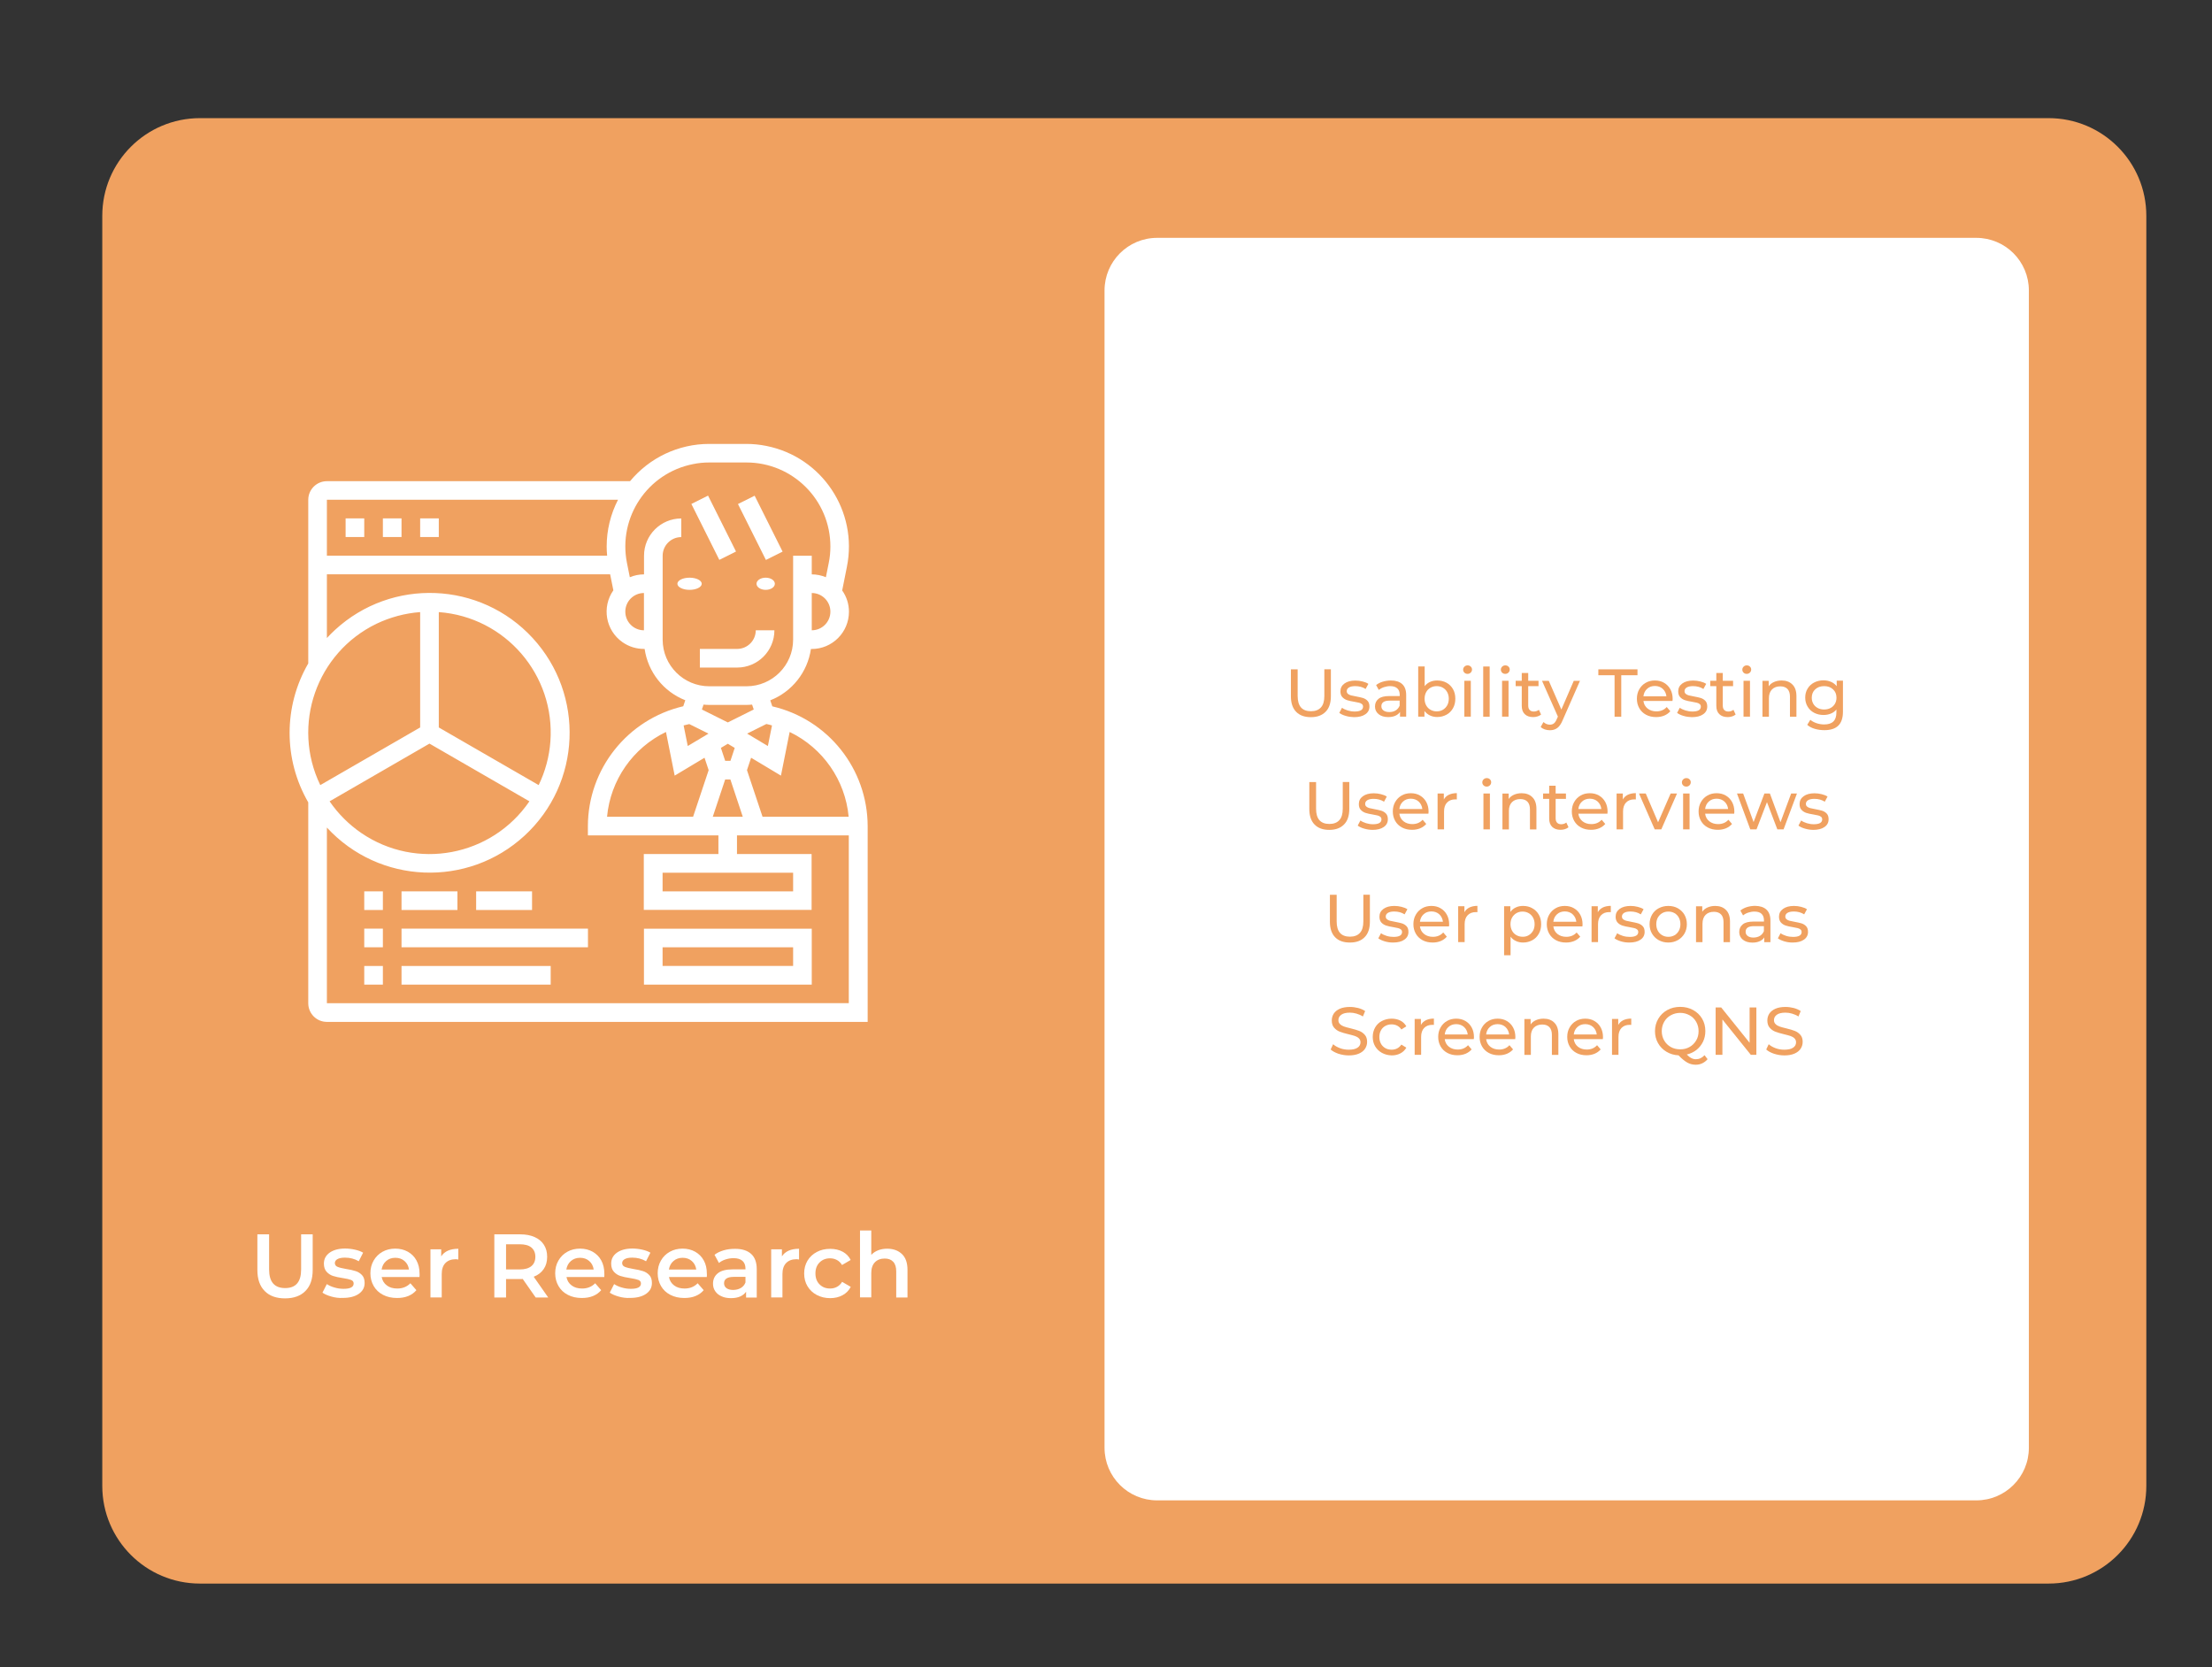<?xml version="1.0" encoding="utf-8"?>
<!-- Generator: Adobe Illustrator 24.1.0, SVG Export Plug-In . SVG Version: 6.00 Build 0)  -->
<svg version="1.1" id="Layer_1" xmlns="http://www.w3.org/2000/svg" xmlns:xlink="http://www.w3.org/1999/xlink" x="0px" y="0px"
	 viewBox="0 0 294.35 221.88" style="enable-background:new 0 0 294.35 221.88;" xml:space="preserve">
<rect x="0" y="0" width="294.35" height="221.88" fill="#333333" stroke="none"/>
<style type="text/css">
	.st0{fill:#F0A160;}
	.st1{fill:#FFFFFF;}
	.st2{enable-background:new    ;}
</style>
<path id="Rectangle_117_1_" class="st0" d="M26.61,15.72h246c7.18,0,13,5.82,13,13v169c0,7.18-5.82,13-13,13h-246
	c-7.18,0-13-5.82-13-13v-169C13.61,21.54,19.43,15.72,26.61,15.72z"/>
<g class="st2">
	<path class="st1" d="M35.22,171.79c-0.65-0.65-0.97-1.59-0.97-2.8v-4.74h1.56v4.68c0,1.65,0.71,2.47,2.14,2.47
		c1.42,0,2.12-0.82,2.12-2.47v-4.68h1.54v4.74c0,1.22-0.32,2.15-0.97,2.8c-0.64,0.65-1.55,0.98-2.71,0.98S35.86,172.45,35.22,171.79
		z"/>
	<path class="st1" d="M44.1,172.53c-0.5-0.14-0.89-0.31-1.19-0.52l0.58-1.14c0.29,0.19,0.63,0.35,1.04,0.46
		c0.4,0.12,0.8,0.17,1.19,0.17c0.9,0,1.34-0.24,1.34-0.71c0-0.22-0.11-0.38-0.34-0.47c-0.23-0.09-0.59-0.17-1.1-0.25
		c-0.53-0.08-0.96-0.17-1.29-0.28c-0.33-0.1-0.62-0.29-0.86-0.55c-0.24-0.26-0.37-0.62-0.37-1.09c0-0.61,0.25-1.09,0.76-1.46
		c0.51-0.36,1.19-0.55,2.06-0.55c0.44,0,0.88,0.05,1.32,0.15c0.44,0.1,0.8,0.23,1.08,0.4l-0.58,1.14c-0.54-0.32-1.16-0.48-1.84-0.48
		c-0.44,0-0.77,0.07-1,0.2c-0.23,0.13-0.34,0.31-0.34,0.52c0,0.24,0.12,0.41,0.37,0.51c0.24,0.1,0.62,0.19,1.13,0.28
		c0.51,0.08,0.93,0.17,1.26,0.28c0.33,0.1,0.61,0.28,0.85,0.53c0.24,0.25,0.35,0.6,0.35,1.06c0,0.6-0.26,1.08-0.78,1.44
		c-0.52,0.36-1.23,0.54-2.12,0.54C45.1,172.74,44.59,172.67,44.1,172.53z"/>
	<path class="st1" d="M55.82,169.93h-5.03c0.09,0.47,0.32,0.85,0.69,1.12c0.37,0.28,0.83,0.41,1.39,0.41c0.7,0,1.28-0.23,1.74-0.7
		l0.8,0.92c-0.29,0.34-0.65,0.6-1.09,0.78c-0.44,0.18-0.94,0.26-1.49,0.26c-0.7,0-1.32-0.14-1.86-0.42s-0.95-0.67-1.24-1.17
		s-0.44-1.07-0.44-1.7c0-0.62,0.14-1.19,0.43-1.69s0.68-0.89,1.18-1.17c0.5-0.28,1.07-0.42,1.7-0.42c0.62,0,1.18,0.14,1.67,0.41
		c0.49,0.28,0.88,0.66,1.15,1.16s0.41,1.08,0.41,1.73C55.84,169.59,55.84,169.74,55.82,169.93z M51.39,167.8
		c-0.33,0.28-0.53,0.66-0.61,1.13h3.64c-0.06-0.46-0.26-0.84-0.59-1.13c-0.33-0.29-0.74-0.43-1.22-0.43
		C52.12,167.37,51.72,167.51,51.39,167.8z"/>
	<path class="st1" d="M60.99,166.17v1.43c-0.13-0.02-0.24-0.04-0.35-0.04c-0.58,0-1.04,0.17-1.37,0.51s-0.49,0.83-0.49,1.47v3.11
		h-1.5v-6.41h1.43v0.94C59.14,166.51,59.9,166.17,60.99,166.17z"/>
	<path class="st1" d="M71.28,172.65l-1.72-2.46c-0.07,0.01-0.18,0.01-0.32,0.01h-1.9v2.45h-1.56v-8.4h3.46
		c0.73,0,1.36,0.12,1.9,0.36s0.95,0.58,1.24,1.03s0.43,0.98,0.43,1.6c0,0.63-0.15,1.18-0.46,1.63s-0.75,0.8-1.33,1.02l1.93,2.76
		H71.28z M70.71,166c-0.35-0.29-0.87-0.43-1.55-0.43h-1.82v3.35h1.82c0.68,0,1.2-0.15,1.55-0.44c0.35-0.29,0.53-0.71,0.53-1.24
		S71.06,166.29,70.71,166z"/>
	<path class="st1" d="M80.41,169.93h-5.03c0.09,0.47,0.32,0.85,0.69,1.12c0.37,0.28,0.83,0.41,1.39,0.41c0.7,0,1.28-0.23,1.74-0.7
		l0.8,0.92c-0.29,0.34-0.65,0.6-1.09,0.78c-0.44,0.18-0.94,0.26-1.49,0.26c-0.7,0-1.32-0.14-1.86-0.42s-0.95-0.67-1.24-1.17
		s-0.44-1.07-0.44-1.7c0-0.62,0.14-1.19,0.43-1.69s0.68-0.89,1.18-1.17c0.5-0.28,1.07-0.42,1.7-0.42c0.62,0,1.18,0.14,1.67,0.41
		c0.49,0.28,0.88,0.66,1.15,1.16s0.41,1.08,0.41,1.73C80.43,169.59,80.42,169.74,80.41,169.93z M75.97,167.8
		c-0.33,0.28-0.53,0.66-0.61,1.13H79c-0.06-0.46-0.26-0.84-0.59-1.13c-0.33-0.29-0.74-0.43-1.22-0.43
		C76.71,167.37,76.31,167.51,75.97,167.8z"/>
	<path class="st1" d="M82.33,172.53c-0.5-0.14-0.89-0.31-1.19-0.52l0.58-1.14c0.29,0.19,0.63,0.35,1.04,0.46
		c0.4,0.12,0.8,0.17,1.19,0.17c0.9,0,1.34-0.24,1.34-0.71c0-0.22-0.11-0.38-0.34-0.47c-0.23-0.09-0.59-0.17-1.1-0.25
		c-0.53-0.08-0.96-0.17-1.29-0.28c-0.33-0.1-0.62-0.29-0.86-0.55s-0.37-0.62-0.37-1.09c0-0.61,0.25-1.09,0.76-1.46
		c0.51-0.36,1.19-0.55,2.06-0.55c0.44,0,0.88,0.05,1.32,0.15c0.44,0.1,0.8,0.23,1.08,0.4l-0.58,1.14c-0.54-0.32-1.16-0.48-1.84-0.48
		c-0.44,0-0.77,0.07-1,0.2c-0.23,0.13-0.34,0.31-0.34,0.52c0,0.24,0.12,0.41,0.37,0.51c0.24,0.1,0.62,0.19,1.13,0.28
		c0.51,0.08,0.93,0.17,1.26,0.28c0.33,0.1,0.61,0.28,0.85,0.53s0.35,0.6,0.35,1.06c0,0.6-0.26,1.08-0.78,1.44
		c-0.52,0.36-1.23,0.54-2.12,0.54C83.33,172.74,82.82,172.67,82.33,172.53z"/>
	<path class="st1" d="M94.05,169.93h-5.03c0.09,0.47,0.32,0.85,0.69,1.12c0.37,0.28,0.83,0.41,1.39,0.41c0.7,0,1.28-0.23,1.74-0.7
		l0.8,0.92c-0.29,0.34-0.65,0.6-1.09,0.78c-0.44,0.18-0.94,0.26-1.49,0.26c-0.7,0-1.32-0.14-1.86-0.42
		c-0.54-0.28-0.95-0.67-1.24-1.17s-0.44-1.07-0.44-1.7c0-0.62,0.14-1.19,0.43-1.69c0.28-0.5,0.68-0.89,1.18-1.17
		c0.5-0.28,1.07-0.42,1.7-0.42c0.62,0,1.18,0.14,1.67,0.41c0.49,0.28,0.88,0.66,1.15,1.16c0.28,0.5,0.41,1.08,0.41,1.73
		C94.08,169.59,94.07,169.74,94.05,169.93z M89.62,167.8c-0.33,0.28-0.53,0.66-0.61,1.13h3.64c-0.06-0.46-0.26-0.84-0.59-1.13
		s-0.74-0.43-1.22-0.43C90.36,167.37,89.95,167.51,89.62,167.8z"/>
	<path class="st1" d="M99.95,166.85c0.5,0.45,0.75,1.13,0.75,2.05v3.76h-1.42v-0.78c-0.18,0.28-0.45,0.49-0.79,0.64
		c-0.34,0.15-0.75,0.22-1.23,0.22c-0.48,0-0.9-0.08-1.26-0.25c-0.36-0.16-0.64-0.39-0.83-0.68c-0.2-0.29-0.29-0.62-0.29-0.99
		c0-0.58,0.21-1.04,0.64-1.39c0.43-0.35,1.1-0.52,2.02-0.52h1.66v-0.1c0-0.45-0.13-0.79-0.4-1.03c-0.27-0.24-0.67-0.36-1.19-0.36
		c-0.36,0-0.71,0.06-1.06,0.17c-0.35,0.11-0.64,0.27-0.88,0.47l-0.59-1.09c0.34-0.26,0.74-0.45,1.21-0.59
		c0.47-0.14,0.97-0.2,1.5-0.2C98.73,166.17,99.45,166.4,99.95,166.85z M98.58,171.39c0.29-0.17,0.5-0.42,0.62-0.74v-0.74h-1.55
		c-0.86,0-1.3,0.28-1.3,0.85c0,0.27,0.11,0.49,0.32,0.65c0.22,0.16,0.52,0.24,0.9,0.24C97.96,171.64,98.29,171.56,98.58,171.39z"/>
	<path class="st1" d="M106.33,166.17v1.43c-0.13-0.02-0.24-0.04-0.35-0.04c-0.58,0-1.04,0.17-1.37,0.51
		c-0.33,0.34-0.49,0.83-0.49,1.47v3.11h-1.5v-6.41h1.43v0.94C104.48,166.51,105.24,166.17,106.33,166.17z"/>
	<path class="st1" d="M108.69,172.32c-0.53-0.28-0.94-0.67-1.24-1.17s-0.44-1.07-0.44-1.7s0.15-1.2,0.44-1.69
		c0.3-0.5,0.71-0.88,1.23-1.16c0.52-0.28,1.12-0.42,1.79-0.42c0.63,0,1.19,0.13,1.66,0.38c0.48,0.26,0.83,0.62,1.07,1.1l-1.15,0.67
		c-0.18-0.3-0.41-0.52-0.69-0.67c-0.28-0.15-0.58-0.22-0.91-0.22c-0.56,0-1.02,0.18-1.39,0.55s-0.55,0.85-0.55,1.46
		c0,0.61,0.18,1.09,0.55,1.46s0.83,0.55,1.4,0.55c0.33,0,0.63-0.07,0.91-0.22c0.28-0.15,0.51-0.37,0.69-0.67l1.15,0.67
		c-0.25,0.48-0.61,0.85-1.09,1.11c-0.48,0.26-1.03,0.39-1.65,0.39C109.82,172.74,109.22,172.6,108.69,172.32z"/>
	<path class="st1" d="M120.03,166.88c0.49,0.47,0.73,1.17,0.73,2.1v3.67h-1.5v-3.48c0-0.56-0.13-0.98-0.4-1.27s-0.64-0.43-1.13-0.43
		c-0.55,0-0.99,0.17-1.31,0.5c-0.32,0.33-0.48,0.81-0.48,1.43v3.24h-1.5v-8.9h1.5v3.24c0.25-0.26,0.55-0.47,0.92-0.61
		c0.36-0.14,0.77-0.21,1.22-0.21C118.9,166.17,119.54,166.41,120.03,166.88z"/>
</g>
<path id="Rectangle_118_1_" class="st1" d="M153.98,31.65h109c3.87,0,7,3.13,7,7v154c0,3.87-3.13,7-7,7h-109c-3.87,0-7-3.13-7-7
	v-154C146.98,34.79,150.11,31.65,153.98,31.65z"/>
<g>
	<ellipse id="Ellipse_1" class="st1" cx="91.76" cy="77.68" rx="1.62" ry="0.81"/>
	<ellipse id="Ellipse_2" class="st1" cx="101.89" cy="77.68" rx="1.22" ry="0.81"/>
	<path id="Path_13" class="st1" d="M93.13,88.83h4.96c2.74,0,4.96-2.22,4.96-4.96h-2.48c0,1.37-1.11,2.48-2.48,2.48h-4.96V88.83z"/>
	<path id="Path_14" class="st1" d="M102.77,93.99l-0.27-0.8c2.9-1.14,4.96-3.75,5.41-6.83h0.1c2.74,0,4.96-2.22,4.96-4.96
		c0-1.01-0.31-2-0.9-2.83l0.63-3.16c1.48-7.4-3.32-14.59-10.71-16.07c-0.88-0.18-1.78-0.27-2.68-0.27h-4.94
		c-4.07,0-7.93,1.82-10.53,4.96H43.5c-1.37,0-2.48,1.11-2.48,2.48v21.77c-3.31,5.72-3.31,12.77,0,18.49v26.73
		c0,1.37,1.11,2.48,2.48,2.48h71.96v-26.05C115.44,102.31,110.19,95.71,102.77,93.99z M112.93,108.68h-11.46l-2.07-6.2l0.55-1.65
		l3.97,2.38l1.16-5.81C109.5,99.53,112.48,103.81,112.93,108.68z M94.85,108.68l1.65-4.96h0.69l1.65,4.96H94.85z M94.28,97.62
		l-2.76,1.65l-0.55-2.74c0.25-0.07,0.5-0.13,0.75-0.18L94.28,97.62z M101.98,96.34c0.25,0.05,0.51,0.12,0.75,0.19l-0.55,2.74
		l-2.76-1.65L101.98,96.34z M97.2,101.24H96.5l-0.57-1.72l0.92-0.55l0.92,0.55L97.2,101.24z M88.62,97.4l1.16,5.81l3.97-2.38
		l0.55,1.65l-2.07,6.2H80.78C81.23,103.81,84.21,99.52,88.62,97.4L88.62,97.4z M100.3,94.41l-3.45,1.72l-3.45-1.72l0.22-0.65
		c0.24,0.02,0.49,0.04,0.75,0.04h4.96c0.25,0,0.5-0.02,0.75-0.04L100.3,94.41z M108.02,83.87v-4.96c1.37,0,2.48,1.11,2.48,2.48
		C110.5,82.76,109.39,83.87,108.02,83.87C108.02,83.87,108.02,83.87,108.02,83.87z M94.38,61.54h4.94c6.17,0,11.18,5,11.18,11.18
		c0,0.74-0.07,1.47-0.22,2.19l-0.38,1.9c-0.6-0.25-1.24-0.38-1.88-0.38v-2.48h-2.48v11.17c0,3.42-2.78,6.2-6.2,6.2h-4.96
		c-3.42,0-6.2-2.78-6.2-6.2V73.95c0-1.37,1.11-2.48,2.48-2.48v-2.48c-2.74,0-4.96,2.22-4.96,4.96v2.48c-0.65,0-1.29,0.13-1.89,0.38
		l-0.38-1.9c-1.21-6.06,2.72-11.95,8.78-13.15C92.92,61.61,93.65,61.54,94.38,61.54z M85.69,83.87c-1.37,0-2.48-1.11-2.48-2.48
		c0-1.37,1.11-2.48,2.48-2.48l0,0V83.87z M82.24,66.5c-0.99,1.92-1.51,4.05-1.51,6.21c0,0.41,0.02,0.82,0.06,1.23H43.5V66.5H82.24z
		 M55.91,81.45V96.8l-13.29,7.67c-3.86-7.99-0.51-17.6,7.48-21.47C51.93,82.13,53.9,81.6,55.91,81.45z M57.15,98.95l13.3,7.68
		c-5.02,7.34-15.04,9.23-22.38,4.21c-1.65-1.13-3.08-2.56-4.21-4.21L57.15,98.95z M71.68,104.47L58.39,96.8V81.45
		c8.85,0.65,15.5,8.36,14.85,17.22C73.09,100.68,72.56,102.65,71.68,104.47z M43.5,133.49v-23.37c6.96,7.56,18.74,8.04,26.3,1.08
		c7.56-6.96,8.04-18.74,1.08-26.3c-6.96-7.56-18.74-8.04-26.3-1.08c-0.37,0.34-0.73,0.7-1.08,1.08v-8.48h37.69l0.43,2.13
		c-1.57,2.24-1.03,5.33,1.21,6.9c0.84,0.59,1.83,0.9,2.85,0.9h0.1c0.45,3.08,2.51,5.69,5.41,6.83l-0.27,0.8
		c-7.41,1.73-12.67,8.33-12.69,15.94v1.24h17.37v2.48h-9.93v7.44h22.33v-7.44h-9.93v-2.48h14.88v22.33H43.5z M105.54,116.13v2.48
		H88.17v-2.48H105.54z"/>
	<path id="Path_15" class="st1" d="M92,67.06l2.22-1.11l3.72,7.44l-2.22,1.11L92,67.06z"/>
	<path id="Path_16" class="st1" d="M98.2,67.07l2.22-1.11l3.72,7.44l-2.22,1.11L98.2,67.07z"/>
	<path id="Path_17" class="st1" d="M45.99,68.98h2.48v2.48h-2.48V68.98z"/>
	<path id="Path_18" class="st1" d="M50.95,68.98h2.48v2.48h-2.48V68.98z"/>
	<path id="Path_19" class="st1" d="M55.91,68.98h2.48v2.48h-2.48V68.98z"/>
	<path id="Path_20" class="st1" d="M85.69,131.02h22.33v-7.44H85.69V131.02z M88.17,126.05h17.37v2.48H88.17V126.05z"/>
	<path id="Path_21" class="st1" d="M48.47,128.54h2.48v2.48h-2.48V128.54z"/>
	<path id="Path_22" class="st1" d="M53.43,128.54h19.85v2.48H53.43V128.54z"/>
	<path id="Path_23" class="st1" d="M48.47,123.57h2.48v2.48h-2.48V123.57z"/>
	<path id="Path_24" class="st1" d="M53.43,123.57h24.81v2.48H53.43V123.57z"/>
	<path id="Path_25" class="st1" d="M48.47,118.61h2.48v2.48h-2.48V118.61z"/>
	<path id="Path_26" class="st1" d="M53.43,118.61h7.44v2.48h-7.44V118.61z"/>
	<path id="Path_27" class="st1" d="M63.36,118.61h7.44v2.48h-7.44V118.61z"/>
</g>
<g>
	<path class="st0" d="M172.48,94.72c-0.47-0.48-0.7-1.17-0.7-2.07v-3.58h0.9v3.55c0,1.35,0.59,2.02,1.77,2.02
		c0.58,0,1.02-0.17,1.32-0.5c0.31-0.33,0.46-0.84,0.46-1.53v-3.55h0.87v3.58c0,0.91-0.23,1.6-0.7,2.07
		c-0.47,0.48-1.12,0.72-1.96,0.72S172.95,95.2,172.48,94.72z"/>
	<path class="st0" d="M179.07,95.26c-0.36-0.1-0.64-0.24-0.85-0.4l0.36-0.68c0.21,0.15,0.46,0.27,0.76,0.36
		c0.3,0.09,0.6,0.14,0.91,0.14c0.76,0,1.13-0.22,1.13-0.65c0-0.14-0.05-0.26-0.15-0.34c-0.1-0.08-0.23-0.15-0.38-0.18
		c-0.15-0.04-0.37-0.08-0.65-0.13c-0.38-0.06-0.7-0.13-0.94-0.21c-0.24-0.08-0.45-0.21-0.63-0.4s-0.26-0.45-0.26-0.78
		c0-0.43,0.18-0.78,0.54-1.04c0.36-0.26,0.84-0.39,1.45-0.39c0.32,0,0.64,0.04,0.95,0.12c0.32,0.08,0.58,0.18,0.78,0.32l-0.37,0.68
		c-0.39-0.25-0.85-0.38-1.38-0.38c-0.37,0-0.64,0.06-0.84,0.18c-0.19,0.12-0.29,0.28-0.29,0.48c0,0.16,0.05,0.28,0.16,0.37
		c0.11,0.09,0.24,0.16,0.4,0.2c0.16,0.04,0.38,0.09,0.67,0.14c0.38,0.07,0.69,0.14,0.93,0.21c0.24,0.08,0.44,0.2,0.61,0.38
		c0.17,0.18,0.25,0.43,0.25,0.76c0,0.43-0.18,0.78-0.55,1.03c-0.37,0.26-0.87,0.38-1.51,0.38
		C179.81,95.42,179.43,95.37,179.07,95.26z"/>
	<path class="st0" d="M186.59,91.03c0.35,0.32,0.53,0.81,0.53,1.45v2.88h-0.82v-0.63c-0.14,0.22-0.35,0.39-0.62,0.51
		c-0.27,0.12-0.58,0.18-0.95,0.18c-0.53,0-0.96-0.13-1.28-0.39c-0.32-0.26-0.48-0.6-0.48-1.02s0.15-0.76,0.46-1.01
		c0.31-0.26,0.79-0.38,1.46-0.38h1.37v-0.17c0-0.37-0.11-0.66-0.32-0.85c-0.22-0.2-0.53-0.3-0.95-0.3c-0.28,0-0.56,0.05-0.83,0.14
		c-0.27,0.09-0.5,0.22-0.68,0.37l-0.36-0.65c0.25-0.2,0.54-0.35,0.88-0.45c0.34-0.1,0.71-0.16,1.09-0.16
		C185.73,90.55,186.24,90.71,186.59,91.03z M185.73,94.53c0.24-0.15,0.41-0.36,0.52-0.63v-0.67h-1.33c-0.73,0-1.1,0.25-1.1,0.74
		c0,0.24,0.09,0.43,0.28,0.57s0.44,0.21,0.77,0.21C185.21,94.75,185.49,94.68,185.73,94.53z"/>
	<path class="st0" d="M192.49,90.85c0.37,0.2,0.65,0.49,0.86,0.85c0.21,0.37,0.31,0.79,0.31,1.27s-0.1,0.9-0.31,1.27
		c-0.21,0.37-0.49,0.66-0.86,0.86s-0.78,0.31-1.24,0.31c-0.35,0-0.68-0.07-0.97-0.21c-0.29-0.14-0.54-0.34-0.73-0.6v0.76h-0.83
		v-6.68h0.86v2.63c0.19-0.25,0.43-0.44,0.72-0.57c0.29-0.13,0.6-0.19,0.94-0.19C191.71,90.55,192.12,90.65,192.49,90.85z M192,94.45
		c0.24-0.14,0.43-0.34,0.58-0.59c0.14-0.26,0.21-0.55,0.21-0.88c0-0.33-0.07-0.62-0.21-0.88c-0.14-0.25-0.33-0.45-0.58-0.59
		c-0.24-0.14-0.52-0.21-0.82-0.21c-0.3,0-0.57,0.07-0.82,0.21c-0.25,0.14-0.44,0.33-0.58,0.59c-0.14,0.26-0.21,0.55-0.21,0.88
		c0,0.33,0.07,0.62,0.21,0.88c0.14,0.25,0.33,0.45,0.58,0.59c0.25,0.14,0.52,0.21,0.82,0.21C191.48,94.66,191.76,94.59,192,94.45z"
		/>
	<path class="st0" d="M194.87,89.51c-0.11-0.11-0.17-0.24-0.17-0.4c0-0.16,0.06-0.29,0.17-0.4c0.11-0.11,0.25-0.17,0.42-0.17
		s0.31,0.05,0.42,0.16c0.11,0.1,0.17,0.24,0.17,0.39c0,0.16-0.06,0.3-0.17,0.41c-0.11,0.11-0.25,0.17-0.42,0.17
		S194.98,89.62,194.87,89.51z M194.86,90.59h0.86v4.77h-0.86V90.59z"/>
	<path class="st0" d="M197.37,88.69h0.86v6.68h-0.86V88.69z"/>
	<path class="st0" d="M199.89,89.51c-0.11-0.11-0.17-0.24-0.17-0.4c0-0.16,0.06-0.29,0.17-0.4c0.11-0.11,0.25-0.17,0.42-0.17
		s0.31,0.05,0.42,0.16c0.11,0.1,0.17,0.24,0.17,0.39c0,0.16-0.06,0.3-0.17,0.41c-0.11,0.11-0.25,0.17-0.42,0.17
		S200,89.62,199.89,89.51z M199.88,90.59h0.86v4.77h-0.86V90.59z"/>
	<path class="st0" d="M205.07,95.08c-0.13,0.11-0.28,0.19-0.47,0.25c-0.19,0.06-0.38,0.09-0.58,0.09c-0.48,0-0.85-0.13-1.12-0.39
		s-0.4-0.63-0.4-1.11V91.3h-0.81v-0.71h0.81v-1.04h0.86v1.04h1.37v0.71h-1.37v2.58c0,0.26,0.06,0.46,0.19,0.59
		c0.13,0.14,0.31,0.21,0.55,0.21c0.26,0,0.49-0.08,0.68-0.23L205.07,95.08z"/>
	<path class="st0" d="M210.25,90.59l-2.31,5.25c-0.2,0.49-0.44,0.83-0.71,1.03c-0.27,0.2-0.6,0.3-0.99,0.3
		c-0.23,0-0.46-0.04-0.68-0.11c-0.22-0.08-0.4-0.18-0.54-0.33l0.37-0.65c0.25,0.23,0.53,0.35,0.86,0.35c0.21,0,0.38-0.06,0.53-0.17
		c0.14-0.11,0.27-0.3,0.38-0.57l0.15-0.33l-2.11-4.76h0.9l1.67,3.82l1.65-3.82H210.25z"/>
	<path class="st0" d="M214.85,89.85h-2.16v-0.78h5.21v0.78h-2.16v5.52h-0.89V89.85z"/>
	<path class="st0" d="M222.56,93.27h-3.87c0.05,0.42,0.24,0.76,0.55,1.01c0.31,0.25,0.71,0.38,1.17,0.38c0.57,0,1.03-0.19,1.38-0.58
		l0.48,0.56c-0.22,0.25-0.48,0.44-0.81,0.58c-0.32,0.13-0.68,0.2-1.08,0.2c-0.5,0-0.95-0.1-1.34-0.31c-0.39-0.21-0.69-0.5-0.9-0.87
		s-0.32-0.79-0.32-1.26c0-0.46,0.1-0.88,0.31-1.25c0.21-0.37,0.49-0.66,0.86-0.87c0.36-0.21,0.77-0.31,1.23-0.31
		c0.46,0,0.86,0.1,1.22,0.31c0.36,0.21,0.64,0.5,0.84,0.87c0.2,0.37,0.3,0.8,0.3,1.28C222.58,93.07,222.57,93.16,222.56,93.27z
		 M219.18,91.66c-0.28,0.25-0.44,0.58-0.49,0.99h3.06c-0.05-0.4-0.21-0.73-0.49-0.99c-0.28-0.25-0.63-0.38-1.04-0.38
		C219.8,91.28,219.46,91.4,219.18,91.66z"/>
	<path class="st0" d="M224.02,95.26c-0.36-0.1-0.64-0.24-0.85-0.4l0.36-0.68c0.21,0.15,0.46,0.27,0.76,0.36
		c0.3,0.09,0.6,0.14,0.91,0.14c0.76,0,1.13-0.22,1.13-0.65c0-0.14-0.05-0.26-0.15-0.34c-0.1-0.08-0.23-0.15-0.38-0.18
		c-0.15-0.04-0.37-0.08-0.65-0.13c-0.38-0.06-0.7-0.13-0.94-0.21c-0.24-0.08-0.45-0.21-0.63-0.4s-0.26-0.45-0.26-0.78
		c0-0.43,0.18-0.78,0.54-1.04c0.36-0.26,0.84-0.39,1.45-0.39c0.32,0,0.64,0.04,0.95,0.12c0.32,0.08,0.58,0.18,0.78,0.32l-0.37,0.68
		c-0.39-0.25-0.85-0.38-1.38-0.38c-0.37,0-0.64,0.06-0.84,0.18c-0.19,0.12-0.29,0.28-0.29,0.48c0,0.16,0.05,0.28,0.16,0.37
		c0.11,0.09,0.24,0.16,0.4,0.2c0.16,0.04,0.38,0.09,0.67,0.14c0.38,0.07,0.69,0.14,0.93,0.21c0.24,0.08,0.44,0.2,0.61,0.38
		c0.17,0.18,0.25,0.43,0.25,0.76c0,0.43-0.18,0.78-0.55,1.03c-0.37,0.26-0.87,0.38-1.51,0.38
		C224.75,95.42,224.38,95.37,224.02,95.26z"/>
	<path class="st0" d="M230.96,95.08c-0.13,0.11-0.28,0.19-0.47,0.25c-0.19,0.06-0.38,0.09-0.58,0.09c-0.48,0-0.85-0.13-1.12-0.39
		s-0.4-0.63-0.4-1.11V91.3h-0.81v-0.71h0.81v-1.04h0.86v1.04h1.37v0.71h-1.37v2.58c0,0.26,0.06,0.46,0.19,0.59
		c0.13,0.14,0.31,0.21,0.55,0.21c0.26,0,0.49-0.08,0.68-0.23L230.96,95.08z"/>
	<path class="st0" d="M232.02,89.51c-0.11-0.11-0.17-0.24-0.17-0.4c0-0.16,0.06-0.29,0.17-0.4c0.11-0.11,0.25-0.17,0.42-0.17
		s0.31,0.05,0.42,0.16c0.11,0.1,0.17,0.24,0.17,0.39c0,0.16-0.06,0.3-0.17,0.41c-0.11,0.11-0.25,0.17-0.42,0.17
		S232.13,89.62,232.02,89.51z M232.01,90.59h0.86v4.77h-0.86V90.59z"/>
	<path class="st0" d="M238.51,91.08c0.36,0.35,0.54,0.87,0.54,1.54v2.75h-0.86v-2.65c0-0.46-0.11-0.81-0.33-1.04
		c-0.22-0.23-0.54-0.35-0.95-0.35c-0.47,0-0.84,0.14-1.11,0.41c-0.27,0.27-0.41,0.66-0.41,1.17v2.46h-0.86v-4.77h0.83v0.72
		c0.17-0.25,0.41-0.44,0.71-0.57c0.3-0.13,0.63-0.2,1.01-0.2C237.67,90.55,238.15,90.72,238.51,91.08z"/>
	<path class="st0" d="M245.24,90.59v4.12c0,0.83-0.21,1.45-0.62,1.85c-0.41,0.4-1.03,0.6-1.85,0.6c-0.45,0-0.88-0.06-1.29-0.18
		c-0.41-0.12-0.74-0.3-0.99-0.53l0.41-0.67c0.22,0.19,0.5,0.34,0.82,0.45s0.67,0.17,1.01,0.17c0.56,0,0.97-0.13,1.24-0.4
		c0.27-0.26,0.4-0.67,0.4-1.21v-0.38c-0.2,0.25-0.45,0.43-0.75,0.55s-0.62,0.18-0.97,0.18c-0.46,0-0.87-0.1-1.24-0.29
		c-0.37-0.19-0.66-0.47-0.87-0.82c-0.21-0.35-0.32-0.75-0.32-1.2c0-0.45,0.1-0.85,0.32-1.2c0.21-0.35,0.5-0.62,0.87-0.81
		s0.78-0.29,1.24-0.29c0.36,0,0.69,0.07,1,0.2c0.31,0.13,0.56,0.33,0.76,0.58v-0.74H245.24z M243.59,94.21
		c0.25-0.13,0.44-0.32,0.58-0.55c0.14-0.24,0.21-0.51,0.21-0.81c0-0.46-0.15-0.84-0.46-1.12c-0.31-0.29-0.7-0.43-1.18-0.43
		c-0.49,0-0.88,0.14-1.19,0.43c-0.31,0.28-0.46,0.66-0.46,1.12c0,0.3,0.07,0.57,0.21,0.81c0.14,0.24,0.34,0.42,0.58,0.55
		s0.53,0.2,0.85,0.2C243.07,94.41,243.35,94.34,243.59,94.21z"/>
	<path class="st0" d="M174.93,109.72c-0.47-0.48-0.7-1.17-0.7-2.07v-3.58h0.9v3.55c0,1.35,0.59,2.02,1.77,2.02
		c0.58,0,1.02-0.17,1.32-0.5c0.31-0.33,0.46-0.84,0.46-1.53v-3.55h0.87v3.58c0,0.91-0.23,1.6-0.7,2.07
		c-0.47,0.48-1.12,0.72-1.96,0.72S175.4,110.2,174.93,109.72z"/>
	<path class="st0" d="M181.52,110.26c-0.36-0.1-0.64-0.24-0.85-0.4l0.36-0.68c0.21,0.15,0.46,0.27,0.76,0.36
		c0.3,0.09,0.6,0.14,0.91,0.14c0.76,0,1.13-0.22,1.13-0.65c0-0.14-0.05-0.26-0.15-0.34c-0.1-0.08-0.23-0.15-0.38-0.18
		c-0.15-0.04-0.37-0.08-0.65-0.13c-0.38-0.06-0.7-0.13-0.94-0.21c-0.24-0.08-0.45-0.21-0.63-0.4s-0.26-0.45-0.26-0.78
		c0-0.43,0.18-0.78,0.54-1.04c0.36-0.26,0.84-0.39,1.45-0.39c0.32,0,0.64,0.04,0.95,0.12c0.32,0.08,0.58,0.18,0.78,0.32l-0.37,0.68
		c-0.39-0.25-0.85-0.38-1.38-0.38c-0.37,0-0.64,0.06-0.84,0.18c-0.19,0.12-0.29,0.28-0.29,0.48c0,0.16,0.05,0.28,0.16,0.37
		c0.11,0.09,0.24,0.16,0.4,0.2c0.16,0.04,0.38,0.09,0.67,0.14c0.38,0.07,0.69,0.14,0.93,0.21c0.24,0.08,0.44,0.2,0.61,0.38
		c0.17,0.18,0.25,0.43,0.25,0.76c0,0.43-0.18,0.78-0.55,1.03c-0.37,0.26-0.87,0.38-1.51,0.38
		C182.25,110.42,181.88,110.37,181.52,110.26z"/>
	<path class="st0" d="M190.08,108.27h-3.87c0.05,0.42,0.24,0.76,0.55,1.01c0.31,0.25,0.71,0.38,1.17,0.38
		c0.57,0,1.03-0.19,1.38-0.58l0.48,0.56c-0.22,0.25-0.48,0.44-0.81,0.58c-0.32,0.13-0.68,0.2-1.08,0.2c-0.5,0-0.95-0.1-1.34-0.31
		c-0.39-0.21-0.69-0.5-0.9-0.87s-0.32-0.79-0.32-1.26c0-0.46,0.1-0.88,0.31-1.25c0.21-0.37,0.49-0.66,0.86-0.87
		c0.36-0.21,0.77-0.31,1.23-0.31c0.46,0,0.86,0.1,1.22,0.31c0.36,0.21,0.64,0.5,0.84,0.87c0.2,0.37,0.3,0.8,0.3,1.28
		C190.1,108.07,190.09,108.16,190.08,108.27z M186.7,106.66c-0.28,0.25-0.44,0.58-0.49,0.99h3.06c-0.05-0.4-0.21-0.73-0.49-0.99
		c-0.28-0.25-0.63-0.38-1.04-0.38C187.32,106.28,186.98,106.4,186.7,106.66z"/>
	<path class="st0" d="M192.79,105.76c0.29-0.14,0.65-0.22,1.07-0.22v0.84c-0.05-0.01-0.11-0.01-0.2-0.01c-0.47,0-0.83,0.14-1.1,0.42
		c-0.27,0.28-0.4,0.68-0.4,1.19v2.38h-0.86v-4.77h0.83v0.8C192.27,106.12,192.49,105.91,192.79,105.76z"/>
	<path class="st0" d="M197.42,104.51c-0.11-0.11-0.17-0.24-0.17-0.4c0-0.16,0.06-0.29,0.17-0.4c0.11-0.11,0.25-0.17,0.42-0.17
		s0.31,0.05,0.42,0.16c0.11,0.1,0.17,0.24,0.17,0.39c0,0.16-0.06,0.3-0.17,0.41c-0.11,0.11-0.25,0.17-0.42,0.17
		S197.53,104.62,197.42,104.51z M197.4,105.59h0.86v4.77h-0.86V105.59z"/>
	<path class="st0" d="M203.91,106.08c0.36,0.35,0.54,0.87,0.54,1.54v2.75h-0.86v-2.65c0-0.46-0.11-0.81-0.33-1.04
		c-0.22-0.23-0.54-0.35-0.95-0.35c-0.47,0-0.84,0.14-1.11,0.41c-0.27,0.27-0.41,0.66-0.41,1.17v2.46h-0.86v-4.77h0.83v0.72
		c0.17-0.25,0.41-0.44,0.71-0.57c0.3-0.13,0.63-0.2,1.01-0.2C203.07,105.55,203.55,105.72,203.91,106.08z"/>
	<path class="st0" d="M208.72,110.08c-0.13,0.11-0.28,0.19-0.47,0.25c-0.19,0.06-0.38,0.09-0.58,0.09c-0.48,0-0.85-0.13-1.12-0.39
		s-0.4-0.63-0.4-1.11v-2.62h-0.81v-0.71h0.81v-1.04h0.86v1.04h1.37v0.71h-1.37v2.58c0,0.26,0.06,0.46,0.19,0.59
		c0.13,0.14,0.31,0.21,0.55,0.21c0.26,0,0.49-0.08,0.68-0.23L208.72,110.08z"/>
	<path class="st0" d="M213.9,108.27h-3.87c0.05,0.42,0.24,0.76,0.55,1.01c0.31,0.25,0.71,0.38,1.17,0.38c0.57,0,1.03-0.19,1.38-0.58
		l0.48,0.56c-0.22,0.25-0.48,0.44-0.81,0.58c-0.32,0.13-0.68,0.2-1.08,0.2c-0.5,0-0.95-0.1-1.34-0.31c-0.39-0.21-0.69-0.5-0.9-0.87
		s-0.32-0.79-0.32-1.26c0-0.46,0.1-0.88,0.31-1.25c0.21-0.37,0.49-0.66,0.86-0.87c0.36-0.21,0.77-0.31,1.23-0.31
		c0.46,0,0.86,0.1,1.22,0.31c0.36,0.21,0.64,0.5,0.84,0.87c0.2,0.37,0.3,0.8,0.3,1.28C213.92,108.07,213.91,108.16,213.9,108.27z
		 M210.52,106.66c-0.28,0.25-0.44,0.58-0.49,0.99h3.06c-0.05-0.4-0.21-0.73-0.49-0.99c-0.28-0.25-0.63-0.38-1.04-0.38
		C211.15,106.28,210.8,106.4,210.52,106.66z"/>
	<path class="st0" d="M216.61,105.76c0.29-0.14,0.65-0.22,1.07-0.22v0.84c-0.05-0.01-0.11-0.01-0.2-0.01c-0.47,0-0.83,0.14-1.1,0.42
		c-0.27,0.28-0.4,0.68-0.4,1.19v2.38h-0.86v-4.77h0.83v0.8C216.09,106.12,216.31,105.91,216.61,105.76z"/>
	<path class="st0" d="M223.16,105.59l-2.09,4.77h-0.88l-2.09-4.77h0.9l1.64,3.83l1.67-3.83H223.16z"/>
	<path class="st0" d="M223.98,104.51c-0.11-0.11-0.17-0.24-0.17-0.4c0-0.16,0.06-0.29,0.17-0.4c0.11-0.11,0.25-0.17,0.42-0.17
		s0.31,0.05,0.42,0.16c0.11,0.1,0.17,0.24,0.17,0.39c0,0.16-0.06,0.3-0.17,0.41c-0.11,0.11-0.25,0.17-0.42,0.17
		S224.09,104.62,223.98,104.51z M223.97,105.59h0.86v4.77h-0.86V105.59z"/>
	<path class="st0" d="M230.77,108.27h-3.87c0.05,0.42,0.24,0.76,0.55,1.01c0.31,0.25,0.71,0.38,1.17,0.38
		c0.57,0,1.03-0.19,1.38-0.58l0.48,0.56c-0.22,0.25-0.48,0.44-0.81,0.58c-0.32,0.13-0.68,0.2-1.08,0.2c-0.5,0-0.95-0.1-1.34-0.31
		c-0.39-0.21-0.69-0.5-0.9-0.87s-0.32-0.79-0.32-1.26c0-0.46,0.1-0.88,0.31-1.25c0.21-0.37,0.49-0.66,0.86-0.87
		c0.36-0.21,0.77-0.31,1.23-0.31c0.46,0,0.86,0.1,1.22,0.31c0.36,0.21,0.64,0.5,0.84,0.87c0.2,0.37,0.3,0.8,0.3,1.28
		C230.79,108.07,230.78,108.16,230.77,108.27z M227.39,106.66c-0.28,0.25-0.44,0.58-0.49,0.99h3.06c-0.05-0.4-0.21-0.73-0.49-0.99
		c-0.28-0.25-0.63-0.38-1.04-0.38C228.02,106.28,227.67,106.4,227.39,106.66z"/>
	<path class="st0" d="M239.12,105.59l-1.78,4.77h-0.83l-1.38-3.62l-1.39,3.62h-0.83l-1.77-4.77h0.82l1.39,3.8l1.44-3.8h0.73
		l1.41,3.82l1.42-3.82H239.12z"/>
	<path class="st0" d="M240.17,110.26c-0.36-0.1-0.64-0.24-0.85-0.4l0.36-0.68c0.21,0.15,0.46,0.27,0.76,0.36
		c0.3,0.09,0.6,0.14,0.91,0.14c0.76,0,1.13-0.22,1.13-0.65c0-0.14-0.05-0.26-0.15-0.34c-0.1-0.08-0.23-0.15-0.38-0.18
		c-0.15-0.04-0.37-0.08-0.65-0.13c-0.38-0.06-0.7-0.13-0.94-0.21c-0.24-0.08-0.45-0.21-0.63-0.4s-0.26-0.45-0.26-0.78
		c0-0.43,0.18-0.78,0.54-1.04c0.36-0.26,0.84-0.39,1.45-0.39c0.32,0,0.64,0.04,0.95,0.12c0.32,0.08,0.58,0.18,0.78,0.32l-0.37,0.68
		c-0.39-0.25-0.85-0.38-1.38-0.38c-0.37,0-0.64,0.06-0.84,0.18c-0.19,0.12-0.29,0.28-0.29,0.48c0,0.16,0.05,0.28,0.16,0.37
		c0.11,0.09,0.24,0.16,0.4,0.2c0.16,0.04,0.38,0.09,0.67,0.14c0.38,0.07,0.69,0.14,0.93,0.21c0.24,0.08,0.44,0.2,0.61,0.38
		c0.17,0.18,0.25,0.43,0.25,0.76c0,0.43-0.18,0.78-0.55,1.03c-0.37,0.26-0.87,0.38-1.51,0.38
		C240.9,110.42,240.53,110.37,240.17,110.26z"/>
	<path class="st0" d="M177.67,124.72c-0.47-0.48-0.7-1.17-0.7-2.07v-3.58h0.9v3.55c0,1.35,0.59,2.02,1.77,2.02
		c0.58,0,1.02-0.17,1.32-0.5c0.31-0.33,0.46-0.84,0.46-1.53v-3.55h0.87v3.58c0,0.91-0.23,1.6-0.7,2.07
		c-0.47,0.48-1.12,0.71-1.96,0.71S178.14,125.2,177.67,124.72z"/>
	<path class="st0" d="M184.26,125.26c-0.36-0.11-0.64-0.24-0.85-0.4l0.36-0.68c0.21,0.15,0.46,0.27,0.76,0.36s0.6,0.13,0.91,0.13
		c0.76,0,1.13-0.22,1.13-0.65c0-0.14-0.05-0.26-0.15-0.34c-0.1-0.08-0.23-0.15-0.38-0.18c-0.15-0.04-0.37-0.08-0.65-0.13
		c-0.38-0.06-0.7-0.13-0.94-0.21c-0.24-0.08-0.45-0.21-0.63-0.4c-0.17-0.19-0.26-0.45-0.26-0.78c0-0.43,0.18-0.78,0.54-1.04
		c0.36-0.26,0.84-0.39,1.45-0.39c0.32,0,0.64,0.04,0.95,0.12c0.32,0.08,0.58,0.18,0.78,0.32l-0.37,0.68
		c-0.39-0.25-0.85-0.38-1.38-0.38c-0.37,0-0.64,0.06-0.84,0.18c-0.19,0.12-0.29,0.28-0.29,0.48c0,0.16,0.05,0.28,0.16,0.37
		c0.11,0.09,0.24,0.16,0.4,0.2c0.16,0.04,0.38,0.09,0.67,0.14c0.38,0.07,0.69,0.14,0.93,0.21c0.24,0.08,0.44,0.2,0.61,0.38
		s0.25,0.43,0.25,0.76c0,0.43-0.18,0.78-0.55,1.03c-0.37,0.26-0.87,0.38-1.51,0.38C184.99,125.42,184.62,125.37,184.26,125.26z"/>
	<path class="st0" d="M192.82,123.27h-3.87c0.05,0.42,0.24,0.76,0.55,1.01c0.31,0.25,0.71,0.38,1.17,0.38
		c0.57,0,1.03-0.19,1.38-0.58l0.48,0.56c-0.22,0.25-0.48,0.44-0.81,0.58c-0.32,0.13-0.68,0.2-1.08,0.2c-0.5,0-0.95-0.1-1.34-0.31
		c-0.39-0.21-0.69-0.5-0.9-0.87s-0.32-0.79-0.32-1.26c0-0.46,0.1-0.88,0.31-1.25c0.21-0.37,0.49-0.66,0.86-0.87
		c0.36-0.21,0.77-0.31,1.23-0.31c0.46,0,0.86,0.1,1.22,0.31c0.36,0.21,0.64,0.5,0.84,0.87c0.2,0.37,0.3,0.8,0.3,1.28
		C192.84,123.07,192.83,123.16,192.82,123.27z M189.44,121.66c-0.28,0.25-0.44,0.58-0.49,0.99h3.06c-0.05-0.4-0.21-0.73-0.49-0.99
		c-0.28-0.25-0.63-0.38-1.04-0.38C190.06,121.28,189.72,121.4,189.44,121.66z"/>
	<path class="st0" d="M195.53,120.76c0.29-0.14,0.65-0.22,1.07-0.22v0.84c-0.05-0.01-0.11-0.01-0.2-0.01c-0.47,0-0.83,0.14-1.1,0.42
		c-0.27,0.28-0.4,0.68-0.4,1.19v2.38h-0.86v-4.77h0.83v0.8C195.01,121.12,195.23,120.91,195.53,120.76z"/>
	<path class="st0" d="M203.91,120.86c0.37,0.2,0.65,0.49,0.86,0.85s0.31,0.79,0.31,1.27c0,0.48-0.1,0.9-0.31,1.27
		c-0.21,0.37-0.49,0.66-0.86,0.86s-0.78,0.31-1.24,0.31c-0.34,0-0.66-0.07-0.94-0.2c-0.29-0.13-0.53-0.32-0.72-0.58v2.47h-0.86
		v-6.52h0.83v0.76c0.19-0.26,0.43-0.46,0.73-0.6c0.29-0.14,0.62-0.2,0.97-0.2C203.13,120.55,203.55,120.65,203.91,120.86z
		 M203.42,124.45c0.24-0.14,0.43-0.34,0.58-0.59c0.14-0.25,0.21-0.55,0.21-0.88c0-0.33-0.07-0.62-0.21-0.88
		c-0.14-0.25-0.33-0.45-0.58-0.59c-0.24-0.14-0.52-0.21-0.82-0.21c-0.3,0-0.57,0.07-0.81,0.21c-0.24,0.14-0.44,0.34-0.58,0.59
		c-0.14,0.25-0.21,0.54-0.21,0.87c0,0.33,0.07,0.62,0.21,0.88s0.33,0.45,0.58,0.59c0.25,0.14,0.52,0.21,0.82,0.21
		C202.91,124.66,203.18,124.59,203.42,124.45z"/>
	<path class="st0" d="M210.57,123.27h-3.87c0.05,0.42,0.24,0.76,0.55,1.01c0.31,0.25,0.71,0.38,1.17,0.38
		c0.57,0,1.03-0.19,1.38-0.58l0.48,0.56c-0.22,0.25-0.48,0.44-0.81,0.58c-0.32,0.13-0.68,0.2-1.08,0.2c-0.5,0-0.95-0.1-1.34-0.31
		c-0.39-0.21-0.69-0.5-0.9-0.87s-0.32-0.79-0.32-1.26c0-0.46,0.1-0.88,0.31-1.25c0.21-0.37,0.49-0.66,0.86-0.87
		c0.36-0.21,0.77-0.31,1.23-0.31c0.46,0,0.86,0.1,1.22,0.31c0.36,0.21,0.64,0.5,0.84,0.87c0.2,0.37,0.3,0.8,0.3,1.28
		C210.59,123.07,210.59,123.16,210.57,123.27z M207.19,121.66c-0.28,0.25-0.44,0.58-0.49,0.99h3.06c-0.05-0.4-0.21-0.73-0.49-0.99
		c-0.28-0.25-0.63-0.38-1.04-0.38C207.82,121.28,207.47,121.4,207.19,121.66z"/>
	<path class="st0" d="M213.28,120.76c0.29-0.14,0.65-0.22,1.07-0.22v0.84c-0.05-0.01-0.11-0.01-0.2-0.01c-0.47,0-0.83,0.14-1.1,0.42
		c-0.27,0.28-0.4,0.68-0.4,1.19v2.38h-0.86v-4.77h0.83v0.8C212.77,121.12,212.99,120.91,213.28,120.76z"/>
	<path class="st0" d="M215.69,125.26c-0.36-0.11-0.64-0.24-0.85-0.4l0.36-0.68c0.21,0.15,0.46,0.27,0.76,0.36s0.6,0.13,0.91,0.13
		c0.76,0,1.13-0.22,1.13-0.65c0-0.14-0.05-0.26-0.15-0.34c-0.1-0.08-0.23-0.15-0.38-0.18c-0.15-0.04-0.37-0.08-0.65-0.13
		c-0.38-0.06-0.7-0.13-0.94-0.21c-0.24-0.08-0.45-0.21-0.63-0.4c-0.17-0.19-0.26-0.45-0.26-0.78c0-0.43,0.18-0.78,0.54-1.04
		c0.36-0.26,0.84-0.39,1.45-0.39c0.32,0,0.64,0.04,0.95,0.12c0.32,0.08,0.58,0.18,0.78,0.32l-0.37,0.68
		c-0.39-0.25-0.85-0.38-1.38-0.38c-0.37,0-0.64,0.06-0.84,0.18c-0.19,0.12-0.29,0.28-0.29,0.48c0,0.16,0.05,0.28,0.16,0.37
		c0.11,0.09,0.24,0.16,0.4,0.2c0.16,0.04,0.38,0.09,0.67,0.14c0.38,0.07,0.69,0.14,0.93,0.21c0.24,0.08,0.44,0.2,0.61,0.38
		s0.25,0.43,0.25,0.76c0,0.43-0.18,0.78-0.55,1.03c-0.37,0.26-0.87,0.38-1.51,0.38C216.43,125.42,216.05,125.37,215.69,125.26z"/>
	<path class="st0" d="M220.72,125.1c-0.38-0.21-0.67-0.5-0.89-0.87s-0.32-0.79-0.32-1.25c0-0.47,0.11-0.89,0.32-1.26
		s0.51-0.66,0.89-0.86s0.8-0.31,1.28-0.31c0.47,0,0.9,0.1,1.27,0.31s0.67,0.5,0.88,0.86s0.32,0.79,0.32,1.26
		c0,0.47-0.11,0.89-0.32,1.25s-0.51,0.66-0.88,0.87c-0.38,0.21-0.8,0.32-1.27,0.32C221.53,125.42,221.1,125.31,220.72,125.1z
		 M222.83,124.45c0.24-0.14,0.43-0.34,0.57-0.59s0.21-0.55,0.21-0.88c0-0.33-0.07-0.62-0.21-0.88s-0.33-0.45-0.57-0.59
		c-0.24-0.14-0.52-0.21-0.82-0.21c-0.31,0-0.58,0.07-0.82,0.21c-0.24,0.14-0.43,0.33-0.58,0.59c-0.14,0.25-0.21,0.55-0.21,0.88
		c0,0.33,0.07,0.62,0.21,0.88c0.14,0.25,0.33,0.45,0.58,0.59c0.24,0.14,0.52,0.21,0.82,0.21
		C222.31,124.66,222.58,124.59,222.83,124.45z"/>
	<path class="st0" d="M229.67,121.08c0.36,0.35,0.54,0.87,0.54,1.54v2.75h-0.86v-2.65c0-0.46-0.11-0.81-0.33-1.04
		c-0.22-0.23-0.54-0.35-0.95-0.35c-0.47,0-0.84,0.14-1.11,0.41c-0.27,0.27-0.41,0.67-0.41,1.17v2.46h-0.86v-4.77h0.83v0.72
		c0.17-0.25,0.41-0.44,0.71-0.57s0.63-0.2,1.01-0.2C228.83,120.55,229.31,120.72,229.67,121.08z"/>
	<path class="st0" d="M235.06,121.04c0.35,0.32,0.53,0.81,0.53,1.45v2.88h-0.82v-0.63c-0.14,0.22-0.35,0.39-0.62,0.51
		c-0.27,0.12-0.58,0.18-0.95,0.18c-0.53,0-0.96-0.13-1.28-0.39c-0.32-0.26-0.48-0.6-0.48-1.02s0.15-0.76,0.46-1.01
		c0.31-0.26,0.79-0.38,1.46-0.38h1.37v-0.17c0-0.37-0.11-0.66-0.32-0.86s-0.53-0.3-0.95-0.3c-0.28,0-0.56,0.05-0.83,0.14
		c-0.27,0.09-0.5,0.22-0.68,0.37l-0.36-0.65c0.25-0.2,0.54-0.35,0.88-0.46c0.34-0.1,0.71-0.16,1.09-0.16
		C234.2,120.55,234.71,120.71,235.06,121.04z M234.2,124.53c0.24-0.15,0.41-0.36,0.52-0.62v-0.67h-1.33c-0.73,0-1.1,0.25-1.1,0.74
		c0,0.24,0.09,0.43,0.28,0.57c0.19,0.14,0.44,0.21,0.77,0.21C233.67,124.75,233.96,124.68,234.2,124.53z"/>
	<path class="st0" d="M237.43,125.26c-0.36-0.11-0.64-0.24-0.85-0.4l0.36-0.68c0.21,0.15,0.46,0.27,0.76,0.36s0.6,0.13,0.91,0.13
		c0.76,0,1.13-0.22,1.13-0.65c0-0.14-0.05-0.26-0.15-0.34c-0.1-0.08-0.23-0.15-0.38-0.18c-0.15-0.04-0.37-0.08-0.65-0.13
		c-0.38-0.06-0.7-0.13-0.94-0.21c-0.24-0.08-0.45-0.21-0.63-0.4c-0.17-0.19-0.26-0.45-0.26-0.78c0-0.43,0.18-0.78,0.54-1.04
		c0.36-0.26,0.84-0.39,1.45-0.39c0.32,0,0.64,0.04,0.95,0.12c0.32,0.08,0.58,0.18,0.78,0.32l-0.37,0.68
		c-0.39-0.25-0.85-0.38-1.38-0.38c-0.37,0-0.64,0.06-0.84,0.18c-0.19,0.12-0.29,0.28-0.29,0.48c0,0.16,0.05,0.28,0.16,0.37
		c0.11,0.09,0.24,0.16,0.4,0.2c0.16,0.04,0.38,0.09,0.67,0.14c0.38,0.07,0.69,0.14,0.93,0.21c0.24,0.08,0.44,0.2,0.61,0.38
		s0.25,0.43,0.25,0.76c0,0.43-0.18,0.78-0.55,1.03c-0.37,0.26-0.87,0.38-1.51,0.38C238.16,125.42,237.79,125.37,237.43,125.26z"/>
	<path class="st0" d="M178.11,140.22c-0.44-0.15-0.79-0.34-1.04-0.57l0.33-0.7c0.24,0.22,0.55,0.39,0.92,0.53s0.76,0.2,1.16,0.2
		c0.52,0,0.91-0.09,1.17-0.27c0.26-0.18,0.39-0.41,0.39-0.71c0-0.22-0.07-0.39-0.21-0.53c-0.14-0.14-0.32-0.24-0.52-0.31
		c-0.21-0.07-0.5-0.15-0.88-0.24c-0.47-0.11-0.86-0.23-1.15-0.34c-0.29-0.11-0.54-0.29-0.75-0.53c-0.21-0.24-0.31-0.56-0.31-0.96
		c0-0.34,0.09-0.64,0.26-0.91c0.18-0.27,0.45-0.49,0.81-0.65c0.36-0.16,0.81-0.24,1.34-0.24c0.37,0,0.74,0.05,1.1,0.14
		c0.36,0.1,0.67,0.23,0.93,0.41l-0.3,0.72c-0.26-0.17-0.55-0.29-0.85-0.38c-0.3-0.09-0.59-0.13-0.88-0.13
		c-0.51,0-0.89,0.09-1.15,0.28s-0.38,0.43-0.38,0.72c0,0.22,0.07,0.39,0.22,0.53c0.14,0.14,0.32,0.24,0.54,0.32s0.5,0.15,0.87,0.24
		c0.47,0.11,0.85,0.23,1.14,0.34c0.29,0.11,0.54,0.29,0.74,0.52c0.21,0.23,0.31,0.55,0.31,0.94c0,0.33-0.09,0.63-0.27,0.91
		c-0.18,0.27-0.45,0.49-0.82,0.65c-0.37,0.16-0.82,0.24-1.35,0.24C179.01,140.44,178.55,140.36,178.11,140.22z"/>
	<path class="st0" d="M183.89,140.1c-0.38-0.21-0.68-0.5-0.9-0.87s-0.32-0.79-0.32-1.25c0-0.47,0.11-0.89,0.32-1.26
		s0.51-0.66,0.9-0.86s0.81-0.31,1.3-0.31c0.43,0,0.82,0.09,1.16,0.26c0.34,0.17,0.6,0.43,0.79,0.76l-0.66,0.42
		c-0.15-0.23-0.34-0.4-0.56-0.51c-0.22-0.11-0.47-0.17-0.74-0.17c-0.31,0-0.59,0.07-0.84,0.21c-0.25,0.14-0.44,0.33-0.58,0.59
		c-0.14,0.25-0.21,0.55-0.21,0.88c0,0.34,0.07,0.63,0.21,0.89c0.14,0.26,0.34,0.45,0.58,0.59s0.53,0.21,0.84,0.21
		c0.27,0,0.52-0.06,0.74-0.17s0.41-0.29,0.56-0.51l0.66,0.41c-0.19,0.33-0.45,0.58-0.79,0.76s-0.72,0.27-1.16,0.27
		C184.7,140.42,184.27,140.31,183.89,140.1z"/>
	<path class="st0" d="M189.74,135.76c0.29-0.14,0.65-0.22,1.07-0.22v0.84c-0.05-0.01-0.11-0.01-0.2-0.01c-0.47,0-0.83,0.14-1.1,0.42
		c-0.27,0.28-0.4,0.68-0.4,1.19v2.38h-0.86v-4.77h0.83v0.8C189.22,136.12,189.45,135.91,189.74,135.76z"/>
	<path class="st0" d="M196.12,138.27h-3.87c0.05,0.42,0.24,0.76,0.55,1.01c0.31,0.25,0.71,0.38,1.17,0.38
		c0.57,0,1.03-0.19,1.38-0.58l0.48,0.56c-0.22,0.25-0.48,0.44-0.81,0.58c-0.32,0.13-0.68,0.2-1.08,0.2c-0.5,0-0.95-0.1-1.34-0.31
		c-0.39-0.21-0.69-0.5-0.9-0.87s-0.32-0.79-0.32-1.26c0-0.46,0.1-0.88,0.31-1.25c0.21-0.37,0.49-0.66,0.86-0.87
		c0.36-0.21,0.77-0.31,1.23-0.31c0.46,0,0.86,0.1,1.22,0.31c0.36,0.21,0.64,0.5,0.84,0.87c0.2,0.37,0.3,0.8,0.3,1.28
		C196.14,138.07,196.13,138.16,196.12,138.27z M192.74,136.66c-0.28,0.25-0.44,0.58-0.49,0.99h3.06c-0.05-0.4-0.21-0.73-0.49-0.99
		c-0.28-0.25-0.63-0.38-1.04-0.38C193.37,136.28,193.02,136.4,192.74,136.66z"/>
	<path class="st0" d="M201.63,138.27h-3.87c0.05,0.42,0.24,0.76,0.55,1.01c0.31,0.25,0.71,0.38,1.17,0.38
		c0.57,0,1.03-0.19,1.38-0.58l0.48,0.56c-0.22,0.25-0.48,0.44-0.81,0.58c-0.32,0.13-0.68,0.2-1.08,0.2c-0.5,0-0.95-0.1-1.34-0.31
		c-0.39-0.21-0.69-0.5-0.9-0.87s-0.32-0.79-0.32-1.26c0-0.46,0.1-0.88,0.31-1.25c0.21-0.37,0.49-0.66,0.86-0.87
		c0.36-0.21,0.77-0.31,1.23-0.31c0.46,0,0.86,0.1,1.22,0.31c0.36,0.21,0.64,0.5,0.84,0.87c0.2,0.37,0.3,0.8,0.3,1.28
		C201.65,138.07,201.64,138.16,201.63,138.27z M198.25,136.66c-0.28,0.25-0.44,0.58-0.49,0.99h3.06c-0.05-0.4-0.21-0.73-0.49-0.99
		c-0.28-0.25-0.63-0.38-1.04-0.38C198.87,136.28,198.53,136.4,198.25,136.66z"/>
	<path class="st0" d="M206.83,136.08c0.36,0.35,0.54,0.87,0.54,1.54v2.75h-0.86v-2.65c0-0.46-0.11-0.81-0.33-1.04
		c-0.22-0.23-0.54-0.35-0.95-0.35c-0.47,0-0.84,0.14-1.11,0.41c-0.27,0.27-0.41,0.67-0.41,1.17v2.46h-0.86v-4.77h0.83v0.72
		c0.17-0.25,0.41-0.44,0.71-0.57s0.63-0.2,1.01-0.2C205.99,135.55,206.48,135.72,206.83,136.08z"/>
	<path class="st0" d="M213.29,138.27h-3.87c0.05,0.42,0.24,0.76,0.55,1.01c0.31,0.25,0.71,0.38,1.17,0.38
		c0.57,0,1.03-0.19,1.38-0.58l0.48,0.56c-0.22,0.25-0.48,0.44-0.81,0.58c-0.32,0.13-0.68,0.2-1.08,0.2c-0.5,0-0.95-0.1-1.34-0.31
		c-0.39-0.21-0.69-0.5-0.9-0.87s-0.32-0.79-0.32-1.26c0-0.46,0.1-0.88,0.31-1.25c0.21-0.37,0.49-0.66,0.86-0.87
		c0.36-0.21,0.77-0.31,1.23-0.31c0.46,0,0.86,0.1,1.22,0.31c0.36,0.21,0.64,0.5,0.84,0.87c0.2,0.37,0.3,0.8,0.3,1.28
		C213.31,138.07,213.3,138.16,213.29,138.27z M209.91,136.66c-0.28,0.25-0.44,0.58-0.49,0.99h3.06c-0.05-0.4-0.21-0.73-0.49-0.99
		c-0.28-0.25-0.63-0.38-1.04-0.38C210.54,136.28,210.19,136.4,209.91,136.66z"/>
	<path class="st0" d="M216,135.76c0.29-0.14,0.65-0.22,1.07-0.22v0.84c-0.05-0.01-0.11-0.01-0.2-0.01c-0.47,0-0.83,0.14-1.1,0.42
		c-0.27,0.28-0.4,0.68-0.4,1.19v2.38h-0.86v-4.77h0.83v0.8C215.48,136.12,215.71,135.91,216,135.76z"/>
	<path class="st0" d="M227.23,140.94c-0.2,0.24-0.44,0.42-0.71,0.55c-0.27,0.13-0.56,0.19-0.87,0.19c-0.4,0-0.77-0.09-1.11-0.28
		s-0.74-0.51-1.18-0.97c-0.59-0.03-1.13-0.19-1.61-0.48c-0.48-0.29-0.85-0.67-1.12-1.15c-0.27-0.48-0.4-1.01-0.4-1.59
		c0-0.61,0.15-1.16,0.44-1.65c0.29-0.49,0.69-0.88,1.2-1.16c0.51-0.28,1.08-0.42,1.72-0.42c0.63,0,1.2,0.14,1.71,0.42
		c0.51,0.28,0.91,0.66,1.2,1.15s0.43,1.04,0.43,1.65c0,0.52-0.1,0.99-0.31,1.42c-0.21,0.43-0.5,0.79-0.87,1.09
		c-0.38,0.29-0.81,0.5-1.29,0.61c0.21,0.22,0.41,0.38,0.61,0.48c0.19,0.1,0.39,0.15,0.6,0.15c0.44,0,0.83-0.18,1.15-0.54
		L227.23,140.94z M221.45,138.45c0.21,0.37,0.51,0.66,0.88,0.87s0.79,0.31,1.26,0.31c0.46,0,0.87-0.1,1.24-0.31s0.66-0.5,0.88-0.87
		s0.32-0.78,0.32-1.24s-0.11-0.87-0.32-1.24s-0.5-0.66-0.88-0.87s-0.79-0.32-1.24-0.32c-0.46,0-0.88,0.11-1.26,0.32
		s-0.67,0.5-0.88,0.87s-0.32,0.78-0.32,1.24S221.24,138.08,221.45,138.45z"/>
	<path class="st0" d="M233.72,134.06v6.3h-0.74l-3.78-4.7v4.7h-0.9v-6.3h0.74l3.78,4.7v-4.7H233.72z"/>
	<path class="st0" d="M236.07,140.22c-0.44-0.15-0.79-0.34-1.04-0.57l0.33-0.7c0.24,0.22,0.55,0.39,0.92,0.53s0.76,0.2,1.16,0.2
		c0.52,0,0.91-0.09,1.17-0.27c0.26-0.18,0.39-0.41,0.39-0.71c0-0.22-0.07-0.39-0.21-0.53c-0.14-0.14-0.32-0.24-0.52-0.31
		c-0.21-0.07-0.5-0.15-0.88-0.24c-0.47-0.11-0.86-0.23-1.15-0.34c-0.29-0.11-0.54-0.29-0.75-0.53c-0.21-0.24-0.31-0.56-0.31-0.96
		c0-0.34,0.09-0.64,0.26-0.91c0.18-0.27,0.45-0.49,0.81-0.65c0.36-0.16,0.81-0.24,1.34-0.24c0.37,0,0.74,0.05,1.1,0.14
		c0.36,0.1,0.67,0.23,0.93,0.41l-0.3,0.72c-0.26-0.17-0.55-0.29-0.85-0.38c-0.3-0.09-0.59-0.13-0.88-0.13
		c-0.51,0-0.89,0.09-1.15,0.28s-0.38,0.43-0.38,0.72c0,0.22,0.07,0.39,0.22,0.53c0.14,0.14,0.32,0.24,0.54,0.32s0.5,0.15,0.87,0.24
		c0.47,0.11,0.85,0.23,1.14,0.34c0.29,0.11,0.54,0.29,0.74,0.52c0.21,0.23,0.31,0.55,0.31,0.94c0,0.33-0.09,0.63-0.27,0.91
		c-0.18,0.27-0.45,0.49-0.82,0.65c-0.37,0.16-0.82,0.24-1.35,0.24C236.97,140.44,236.51,140.36,236.07,140.22z"/>
</g>
</svg>
